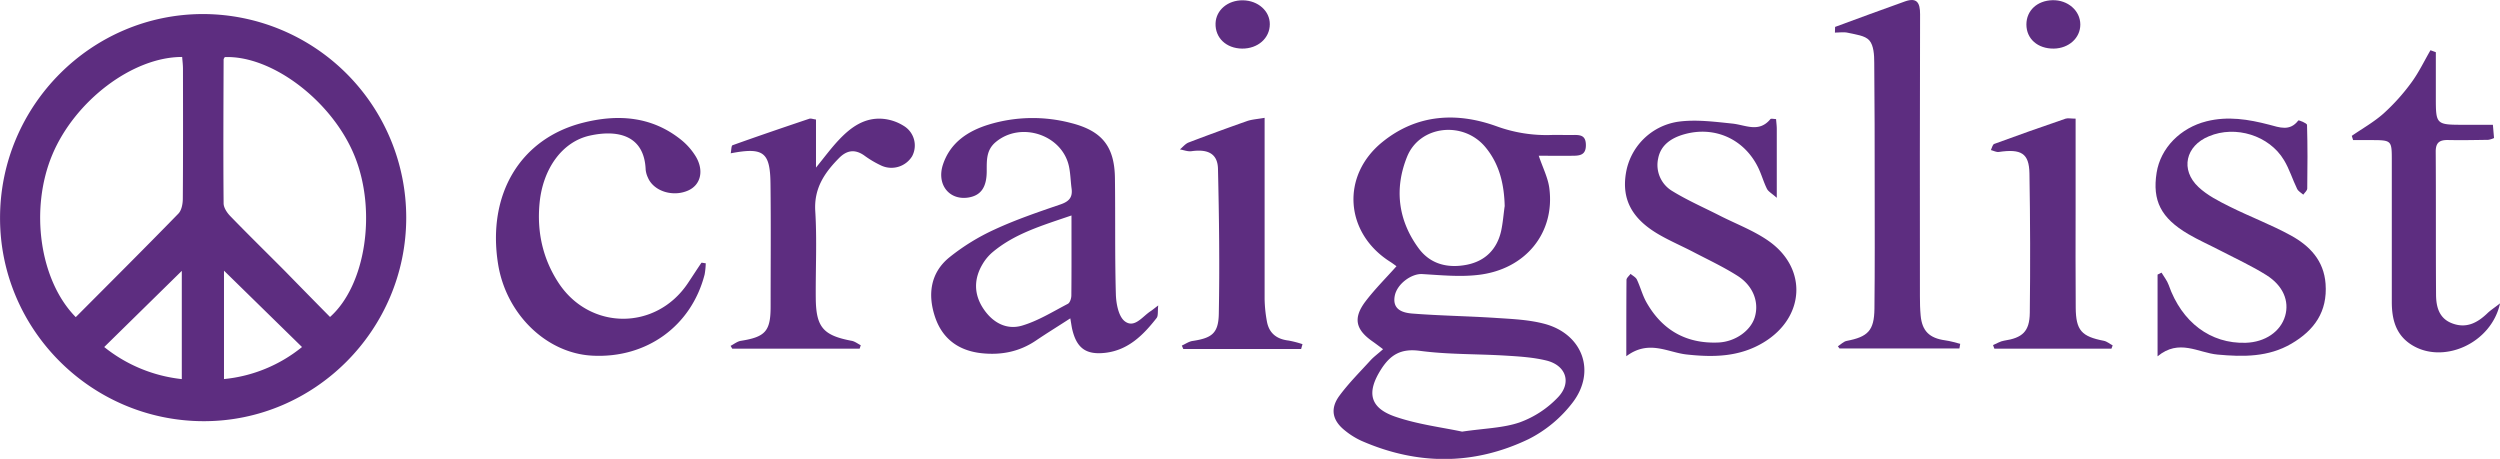 <svg id="Layer_1" data-name="Layer 1" xmlns="http://www.w3.org/2000/svg" viewBox="0 0 1131.75 207.74">
  <defs>
    <style>
      .cls-1 {
        fill: #5d2d80;
      }
    </style>
  </defs>
  <title>logo</title>
  <g id="A7bRo8">
    <g>
      <path class="cls-1" d="M193,116.49c0,50.8-41.4,92.34-91.88,92.18-50.76-.16-92.1-41.54-92-92.13.08-50.78,41.42-92.22,92-92.18A92.15,92.15,0,0,1,193,116.49Zm-34.49,45c16.2-14.44,21.13-48,11.21-72.64-10-24.94-37.41-45.83-58.87-45-.18.37-.52.74-.52,1.11-.07,21.7-.2,43.39,0,65.09,0,1.95,1.53,4.25,3,5.76,8.13,8.39,16.48,16.57,24.72,24.85C144.88,147.65,151.7,154.61,158.51,161.5Zm-115.1.06c15.69-15.76,31.19-31.18,46.45-46.85,1.47-1.51,2-4.49,2-6.79.15-19.6.1-39.19.07-58.79,0-1.79-.24-3.58-.36-5.33C69.2,43.74,43.06,63.58,32.8,88S26.88,144.82,43.4,161.57Zm12.87,13.55a67.67,67.67,0,0,0,35.12,14.52v-49Zm54.22-34.57v49.07a66.15,66.15,0,0,0,35.32-14.5Z" transform="translate(-9.1 -18)"/>
      <path class="cls-1" d="M641.29,138.52c-.18-.12-1.47-1.12-2.83-2-20.6-13-22.45-39-3.48-54.29,15.55-12.55,33.51-13.57,51.47-7.12a65.82,65.82,0,0,0,24.89,4c3.34-.1,6.68.07,10,0s5.65.23,5.69,4.54-2.44,4.82-5.6,4.86c-5.18.06-10.37,0-15.74,0,1.8,5.36,4.17,9.91,4.79,14.69,2.63,20.2-10.72,36.75-32.1,39.24-8.37,1-17,.13-25.46-.37-4.73-.28-11.38,4.37-12.42,9.88-1.2,6.36,3.82,7.67,8,8,12.67,1,25.41,1.15,38.1,2,7.25.47,14.68.79,21.65,2.64,17.28,4.58,23.6,21.59,12.72,35.72a57.79,57.79,0,0,1-19.95,16.52c-24.81,11.87-50.31,11.8-75.6.73a34.58,34.58,0,0,1-7.41-4.62c-5.77-4.56-6.9-9.91-2.52-15.84,4.19-5.67,9.25-10.71,14-15.93,1.53-1.68,3.4-3,5.72-5.09-2-1.51-3.43-2.58-4.86-3.59-7.56-5.3-8.75-10.49-3.19-17.92C631.47,148.88,636.53,143.88,641.29,138.52ZM671,213.4c10.24-1.52,18.63-1.61,26.14-4.22a45.18,45.18,0,0,0,17.33-11.4c6.27-6.66,3.48-14.44-5.36-16.58-6-1.46-12.34-1.84-18.56-2.22-12.9-.79-25.93-.45-38.7-2.16-8.48-1.14-13.28,1.73-17.49,8.31-6.66,10.42-5.3,17.49,6.38,21.5C651,210.16,662.06,211.48,671,213.4Zm19.28-102c-.24-9.94-2.35-19.16-8.83-26.89-10-11.9-29.64-9.73-35.36,4.43-5.84,14.46-4.12,28.76,5.24,41.48,5.36,7.29,13.38,9.12,21.89,7.41,8.26-1.67,13.6-7,15.46-15.35C689.47,118.8,689.74,115.05,690.26,111.36Z" transform="translate(-9.1 -18)"/>
      <path class="cls-1" d="M493.63,162.11c-5.75,3.72-10.69,6.77-15.48,10-7.41,5.05-15.58,6.71-24.38,5.82-10.58-1.06-18.07-6.47-21.41-16.54s-2.08-19.85,6.44-26.82a97.41,97.41,0,0,1,20.64-12.72c9.62-4.45,19.73-7.88,29.77-11.32,3.83-1.31,5.53-3.18,5-7.16-.45-3.3-.49-6.67-1.16-9.91-3-14.46-21.78-20.67-33.17-11.16-4.35,3.63-4.07,8.29-4.09,13.13,0,7.44-2.69,11.1-8.37,12-8.68,1.32-14.43-6-11.42-15,3.35-10,11.42-15.23,20.92-18.1A68.24,68.24,0,0,1,494,73.7c14,3.55,19.64,10.62,19.83,24.91.23,17.54-.07,35.09.42,52.61.12,4.22,1.2,10,4,12.19,4.39,3.39,8-2.12,11.73-4.54.81-.53,1.55-1.16,3.45-2.6-.31,2.75.06,4.66-.73,5.68-6,7.7-12.8,14.51-23.1,15.75-9,1.08-13.21-2.2-15.19-11C494.18,165.53,494,164.31,493.63,162.11Zm.53-46.57c-13.4,4.59-25.76,8.2-35.85,16.73a21.28,21.28,0,0,0-4.38,5.26c-4,6.68-4,13.58.25,20.07,4.11,6.3,10.44,9.94,17.66,7.79s13.87-6.3,20.64-9.83c1-.5,1.6-2.45,1.62-3.74C494.21,140.17,494.16,128.52,494.16,115.54Z" transform="translate(-9.1 -18)"/>
      <path class="cls-1" d="M328.59,137.19a32.79,32.79,0,0,1-.51,5.08c-6,23.31-26.23,38-50.74,36.74-20.86-1-39.19-18.85-42.77-41.55-5-31.46,10-56.67,38.38-63.88,15.78-4,31.12-3,44.47,7.69A29.31,29.31,0,0,1,324,88.71c3.92,6.43,2.35,12.94-3.29,15.49-6.95,3.15-15.74.37-18.32-5.84a10.86,10.86,0,0,1-1-3.59c-.61-15.54-12.62-18.19-25.32-15.37-12.43,2.76-21.22,14.93-22.71,30.56-1.22,12.82,1.35,24.9,8.42,35.83,14.08,21.8,44.15,22.05,58.66.5,2.08-3.09,4.07-6.23,6.17-9.3C326.7,136.83,327.36,137.05,328.59,137.19Z" transform="translate(-9.1 -18)"/>
      <path class="cls-1" d="M839.85,30.18c10.53-3.85,21-7.78,31.61-11.53,5.36-1.9,6.88.49,6.86,5.8-.15,42.56-.09,85.12-.07,127.68,0,2.92.06,5.85.33,8.75.67,7,4,10.21,11.12,11.19,2.29.31,4.53,1,6.79,1.58l-.36,2.1h-54.3l-.72-1c1.34-.84,2.59-2.16,4-2.43,9.62-1.84,12.43-4.68,12.55-14.54.21-18.57.12-37.14.11-55.7s0-37.14-.2-55.7c0-3.45-.22-7.79-2.21-10.08s-6.28-2.65-9.66-3.46c-1.87-.45-3.94-.08-5.93-.08Z" transform="translate(-9.1 -18)"/>
      <path class="cls-1" d="M745.33,179.27c0-12.94,0-23.74.08-34.54,0-.92,1.2-1.83,1.84-2.75,1,.85,2.36,1.51,2.87,2.59,1.6,3.37,2.52,7.1,4.35,10.33,7.12,12.56,18,18.76,32.5,18.15,7.72-.33,14.68-5.37,16.51-11.43,2.07-6.82-.69-14.27-7.89-18.81-6.32-4-13.13-7.2-19.77-10.66-5.17-2.7-10.56-5-15.6-7.91-12.25-7.06-16.93-15.82-15.11-27.55a28.14,28.14,0,0,1,23.63-23.58c8-1.12,16.48,0,24.65.84,6,.65,12,4.24,17.15-2,.33-.4,1.56-.05,2.59-.05.12,1.65.32,3.07.32,4.49,0,9.8,0,19.59,0,31.16-2.26-2-3.82-2.82-4.46-4.09-1.57-3.16-2.49-6.64-4.06-9.79-6.39-12.85-19.76-18.79-33.53-14.84-5.67,1.63-10.52,4.79-11.67,11a13.72,13.72,0,0,0,6.4,14.65c6.88,4.23,14.35,7.49,21.57,11.17,7.41,3.77,15.38,6.74,22.11,11.48,17.71,12.47,16.3,34.6-2.28,45.85-11,6.67-22.82,6.84-35.09,5.47C763.9,177.45,755.43,171.69,745.33,179.27Z" transform="translate(-9.1 -18)"/>
      <path class="cls-1" d="M985.83,179.31v-37l1.79-.89c1.1,1.86,2.54,3.6,3.24,5.6,5.91,16.84,18.92,26.66,34.88,26.16,8.79-.28,15.79-5.05,17.85-12.16,1.94-6.7-.86-13.69-8.51-18.49-6.68-4.19-13.92-7.5-20.94-11.15-4.8-2.5-9.78-4.69-14.44-7.43-12.35-7.26-16.29-15.12-14.3-27.76C987.17,85,996.17,75.87,1008,72.91c9.67-2.42,19-.9,28.39,1.55,4.61,1.21,9.33,3.13,13.16-1.93.18-.24,3.92,1.23,3.94,2,.28,9.59.24,19.2.1,28.8,0,.94-1.16,1.86-1.79,2.79-1-.86-2.28-1.55-2.8-2.62-2.09-4.3-3.5-9-5.93-13-6.68-11.2-21.95-15.89-34-10.81C998.52,84,996,94.83,1004.34,102.67c4,3.76,9.2,6.39,14.19,8.88,9.12,4.56,18.76,8.16,27.68,13.06,8.45,4.64,14.91,11.31,15.68,21.89.91,12.57-5.06,21-15.47,27.09s-21.79,6-33.4,4.93C1004.23,177.73,995.61,171.19,985.83,179.31Z" transform="translate(-9.1 -18)"/>
      <path class="cls-1" d="M378.5,72.11V93.87c4-4.94,6.95-8.93,10.31-12.49C394.24,75.61,400.54,71,409,71.81A21.23,21.23,0,0,1,418.24,75,10.36,10.36,0,0,1,422,88.76a11,11,0,0,1-13.7,4.31,45.25,45.25,0,0,1-8.06-4.76C396.07,85.46,392.5,86,389,89.48c-6.61,6.69-11.47,13.72-10.83,24.09.81,13.11.11,26.31.23,39.47s3.43,16.82,16.27,19.25c1.44.27,2.73,1.31,4.09,2l-.5,1.56H340.6l-.76-1.28c1.53-.78,3-2,4.61-2.27,11.11-1.76,13.5-4.35,13.51-15.46,0-18.59.17-37.19-.06-55.78-.18-14.25-3.18-16.48-18-13.66.3-1.47.24-3.44.82-3.65,11.54-4.14,23.15-8.09,34.76-12C376.19,71.52,377.08,71.92,378.5,72.11Z" transform="translate(-9.1 -18)"/>
      <path class="cls-1" d="M1073.75,79.5c4.84-3.34,10.05-6.26,14.41-10.14a91.69,91.69,0,0,0,12.5-13.89c3.38-4.56,5.85-9.79,8.72-14.73l2.42.89q0,10.1,0,20.21c0,12.65,0,12.65,13,12.65h12.83l.52,6a10.44,10.44,0,0,1-2.57.81c-6.05.09-12.11.21-18.15.09-3.8-.08-5.71,1-5.68,5.31.15,21.5,0,43,.15,64.49,0,5.55,1.26,11,7.42,13.24,6.34,2.35,11.3-.29,15.79-4.59,1.42-1.37,3.11-2.45,5.76-4.51-4,18.29-25.84,27.68-40,18.8-7.24-4.54-9-11.62-9-19.47q0-31.93,0-63.86c0-9.36,0-9.36-9.62-9.38h-7.9Z" transform="translate(-9.1 -18)"/>
      <path class="cls-1" d="M948.73,71.71c0,14,0,27.31,0,40.62,0,15-.09,30,.05,45,.09,10.26,2.65,13,12.72,14.95,1.4.27,2.65,1.37,4,2.08l-.55,1.49h-53l-.6-1.63c1.66-.69,3.27-1.74,5-2,8.27-1.25,11.54-4.1,11.64-12.59q.38-31.57-.16-63.15c-.17-9.12-3.74-11.17-13.85-9.69-1.13.17-2.39-.55-3.6-.85.49-1,.76-2.51,1.5-2.78q16.09-5.9,32.31-11.44C945.25,71.38,946.6,71.71,948.73,71.71Z" transform="translate(-9.1 -18)"/>
      <path class="cls-1" d="M598.12,176H544.78l-.67-1.55c1.6-.72,3.15-1.83,4.82-2.09,8.67-1.31,11.75-3.36,11.92-12.26.42-21.87.13-43.77-.37-65.65-.15-6.82-4.46-9.06-12-8-1.67.23-3.48-.51-5.23-.81,1.31-1.07,2.45-2.56,3.95-3.14q13.12-5,26.39-9.67c2.27-.79,4.77-.91,8-1.49,0,3,0,5.26,0,7.5,0,24.84,0,49.68,0,74.53a61.74,61.74,0,0,0,1,9.92c.91,5.44,4.34,8.23,9.8,8.87a45.73,45.73,0,0,1,6.35,1.64Z" transform="translate(-9.1 -18)"/>
      <path class="cls-1" d="M938.87,40c-7.29.09-12.42-4.41-12.42-10.91,0-6.3,4.88-10.83,11.8-11s12.59,4.71,12.61,11C950.88,35.17,945.67,39.89,938.87,40Z" transform="translate(-9.1 -18)"/>
      <path class="cls-1" d="M571.38,40c-7.2-.1-12.22-4.88-12-11.43.2-6,5.56-10.54,12.41-10.43S584,23,583.94,29C583.92,35.32,578.5,40.07,571.38,40Z" transform="translate(-9.1 -18)"/>
    </g>
  </g>
</svg>
